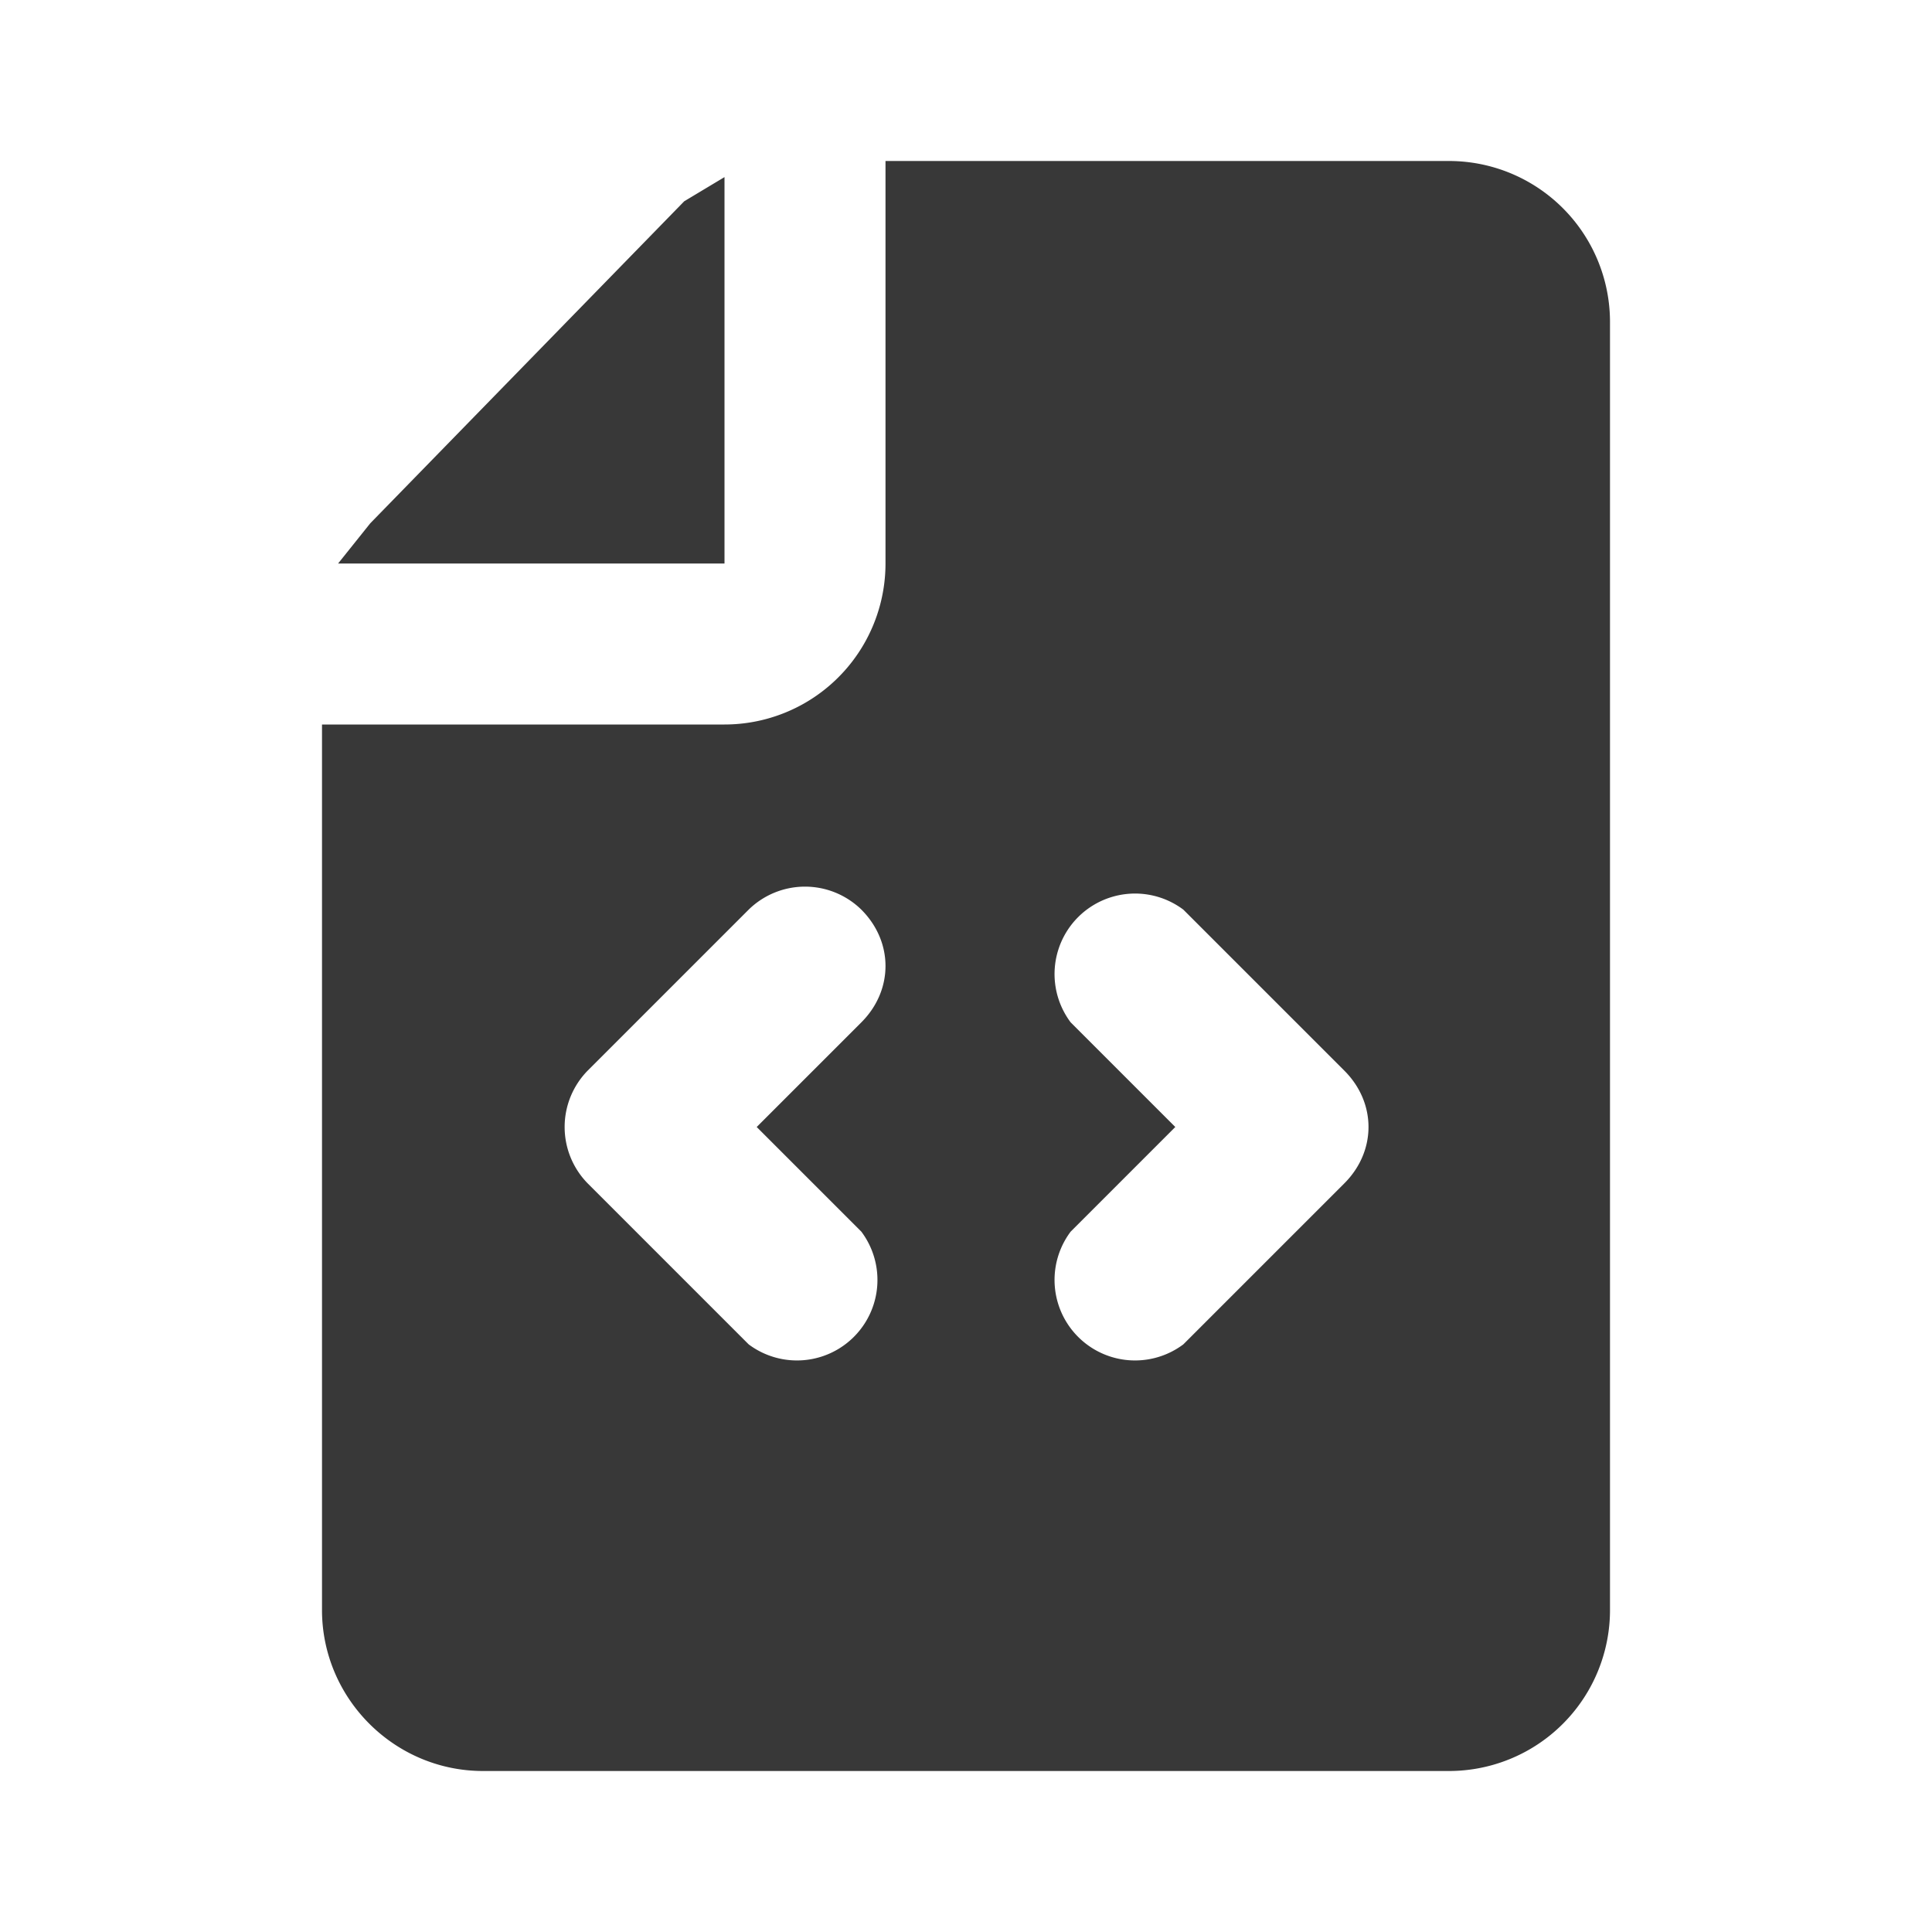 <svg xmlns="http://www.w3.org/2000/svg" fill="none" viewBox="0 0 24 24">
  <path fill="#383838" fill-rule="evenodd" d="M9 2.2V7H4.2l.4-.5 3.9-4 .5-.3Zm2-.2v5a2 2 0 0 1-2 2H4v11c0 1.1.9 2 2 2h12a2 2 0 0 0 2-2V4a2 2 0 0 0-2-2h-7Zm-.3 9.3c.4.4.4 1 0 1.4L9.4 14l1.3 1.3a1 1 0 0 1-1.4 1.4l-2-2a1 1 0 0 1 0-1.4l2-2a1 1 0 0 1 1.4 0Zm2.6 1.4a1 1 0 0 1 1.4-1.4l2 2c.4.4.4 1 0 1.4l-2 2a1 1 0 0 1-1.4-1.4l1.3-1.3-1.3-1.3Z" clip-rule="evenodd"/>
</svg>
